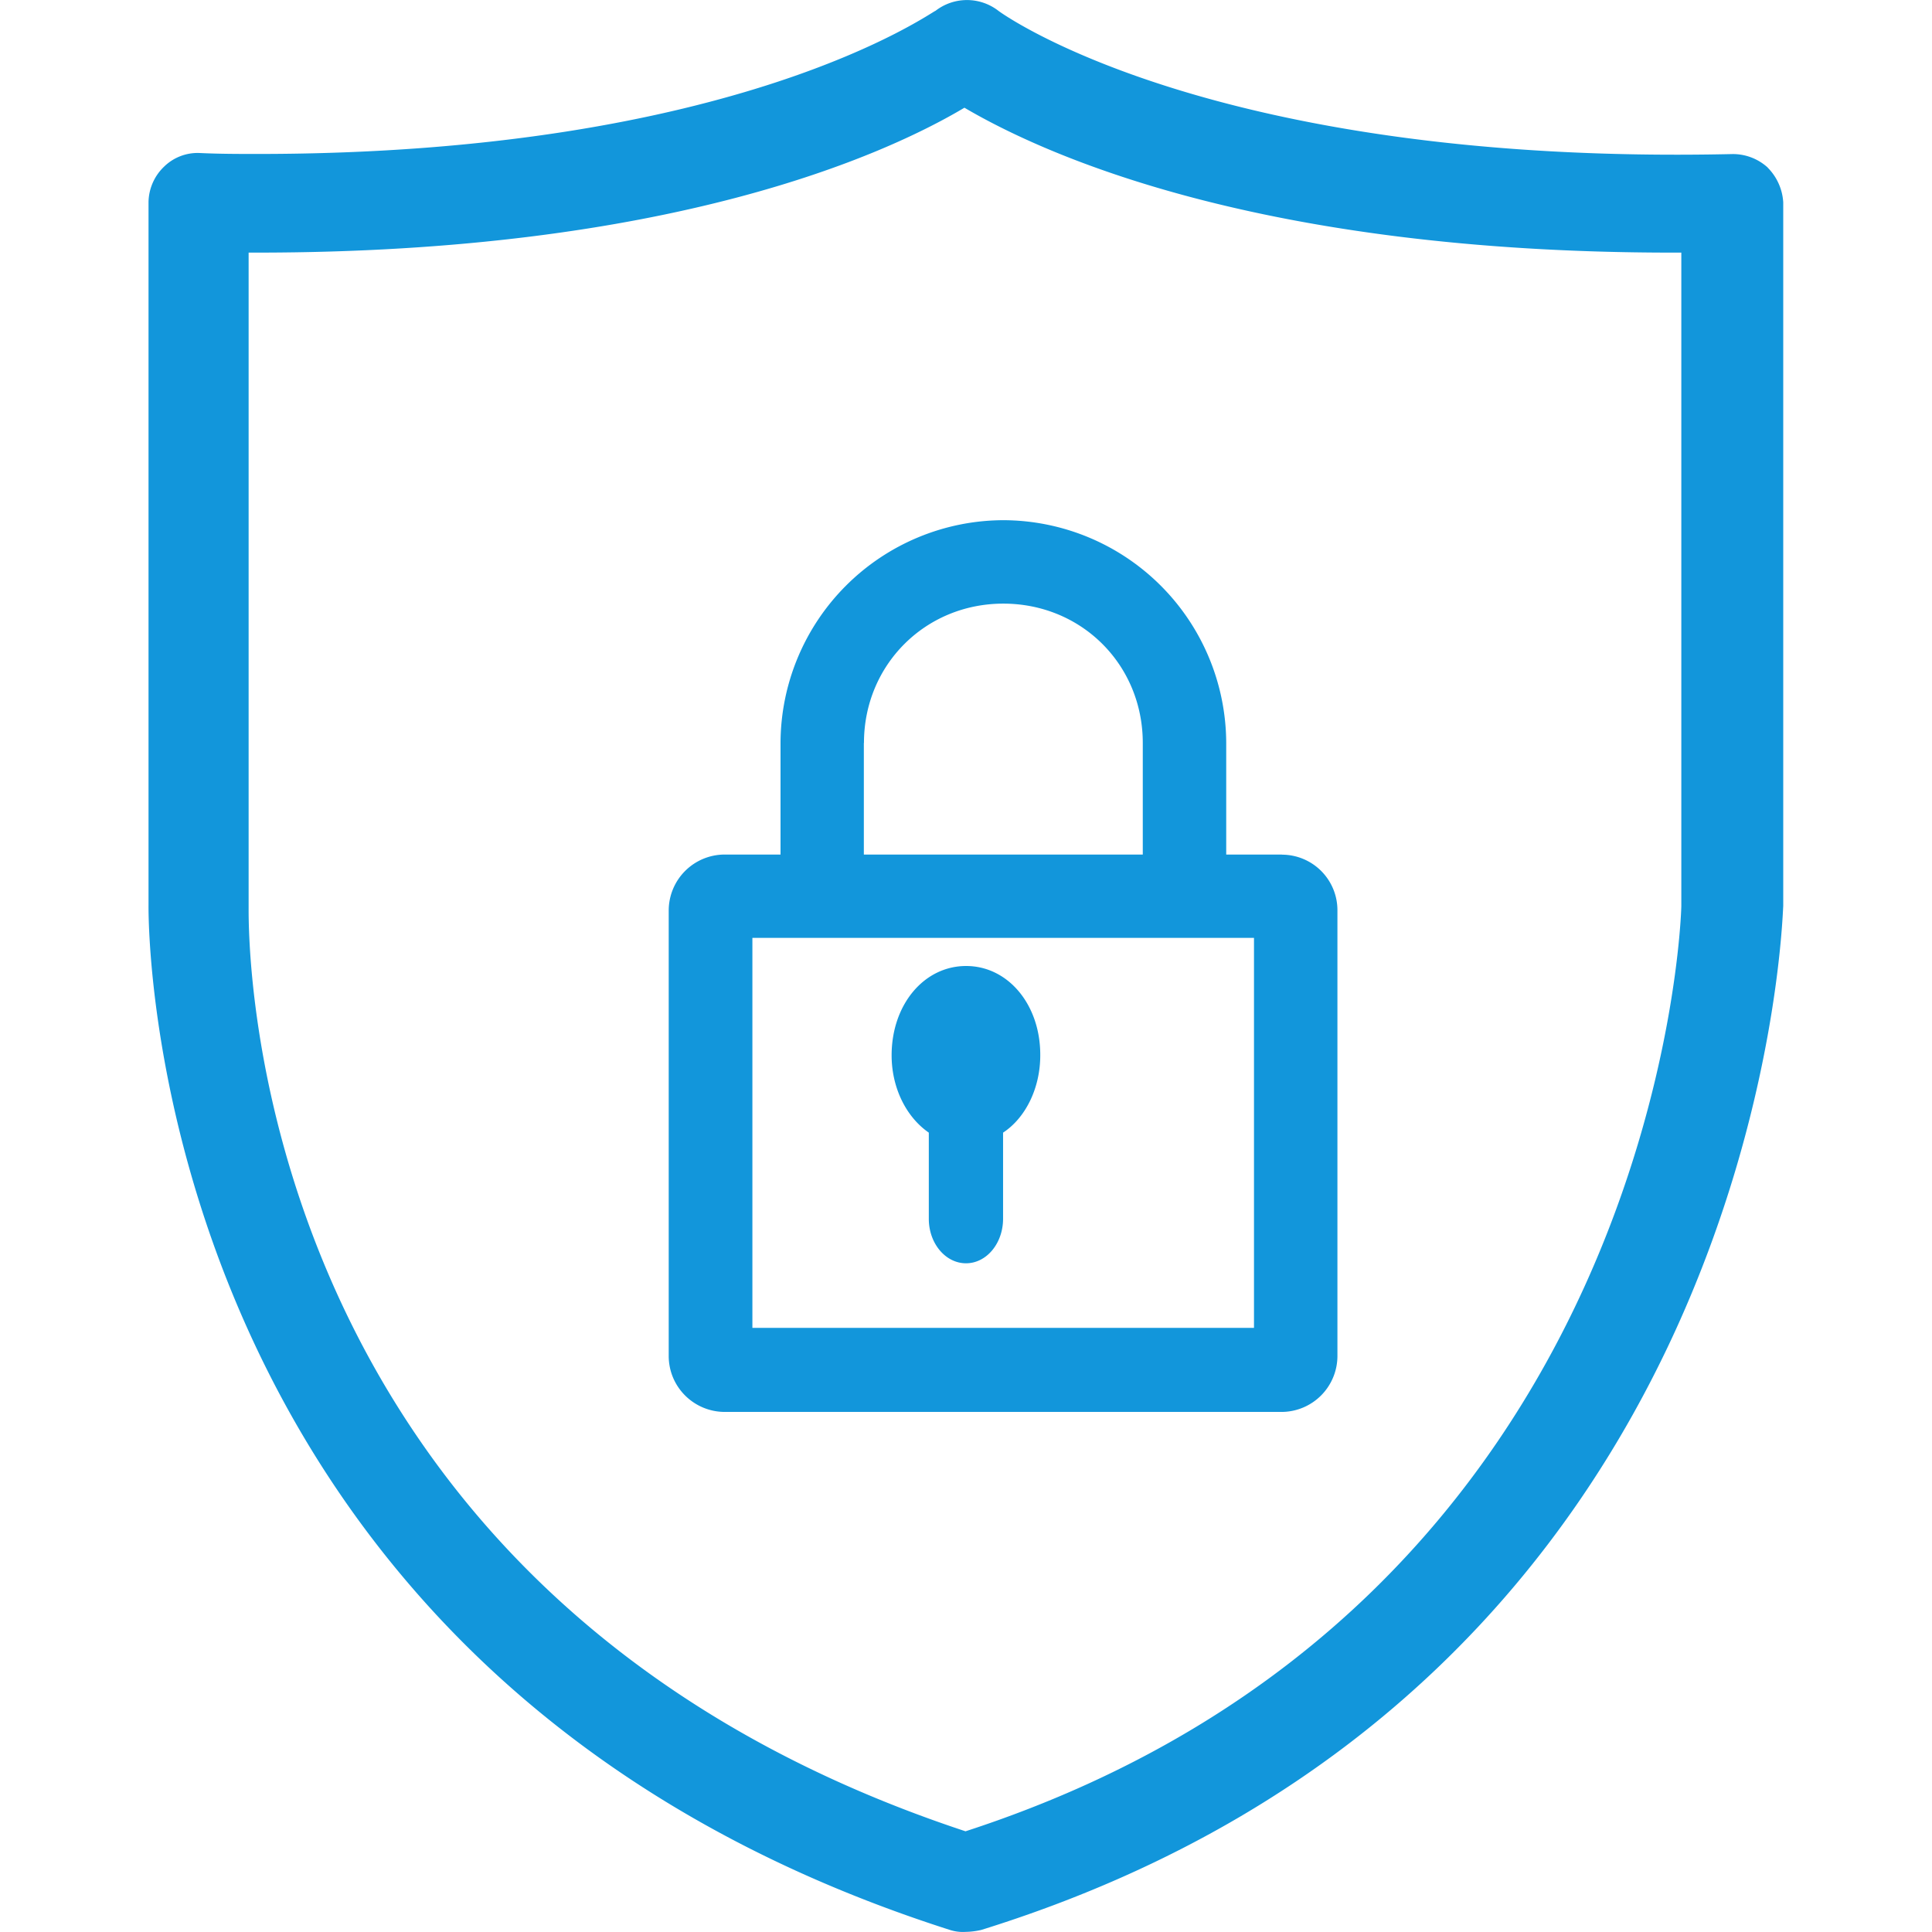 <?xml version="1.0" standalone="no"?><!DOCTYPE svg PUBLIC "-//W3C//DTD SVG 1.1//EN" "http://www.w3.org/Graphics/SVG/1.1/DTD/svg11.dtd"><svg t="1701237429660" class="icon" viewBox="0 0 1024 1024" version="1.1" xmlns="http://www.w3.org/2000/svg" p-id="3398" xmlns:xlink="http://www.w3.org/1999/xlink" width="200" height="200"><path d="M936.96 88.832a27.392 27.392 0 0 0-19.008-7.168C640.832 87.808 529.728 6.208 529.216 5.76a27.2 27.2 0 0 0-33.408 0c-1.536 0-104.448 75.84-359.296 75.84-9.792 0-20.096 0-30.976-0.512a25.408 25.408 0 0 0-18.496 7.168 26.56 26.56 0 0 0-8.32 18.944v372.48c0 4.16-5.12 405.888 424.768 543.232 2.624 0.832 5.44 1.216 8.256 1.024a39.36 39.36 0 0 0 8.32-1.024c415.296-129.152 424.512-537.984 425.088-542.592V107.264a28.416 28.416 0 0 0-8.256-18.432z m-45.824 44.992v346.368c0 3.648-10.24 370.432-379.392 490.432-384.128-126.976-379.968-475.008-379.968-489.856v-346.88h4.16c218.88 0 333.056-51.712 375.232-76.8 42.688 25.088 156.48 76.8 375.232 76.8h4.736zM679.488 452.928h-29.568v-59.136a118.464 118.464 0 0 0-118.144-118.08 118.464 118.464 0 0 0-118.08 118.08v59.136H384a29.696 29.696 0 0 0-29.568 29.568v236.288c0.064 16.32 13.248 29.44 29.568 29.568h295.36a29.696 29.696 0 0 0 29.504-29.504V482.56a29.44 29.44 0 0 0-29.44-29.568z m-221.568-59.136c0-41.344 32.448-73.856 73.856-73.856 41.472 0 73.92 32.384 73.92 73.856v59.136h-147.84v-59.136z m206.72 310.016H398.784v-206.72h265.856v206.72zM512.064 512c-22.336 0-39.488 20.48-39.488 47.36 0 16.896 7.488 32.512 19.712 40.96v45.696c0 12.992 8.832 23.552 19.712 23.552 10.88 0 19.648-10.56 19.648-23.616V600.32c11.904-7.808 19.712-23.552 19.712-40.96 0.128-26.816-17.024-47.36-39.296-47.36z" fill="#1296db" p-id="3399"></path></svg>